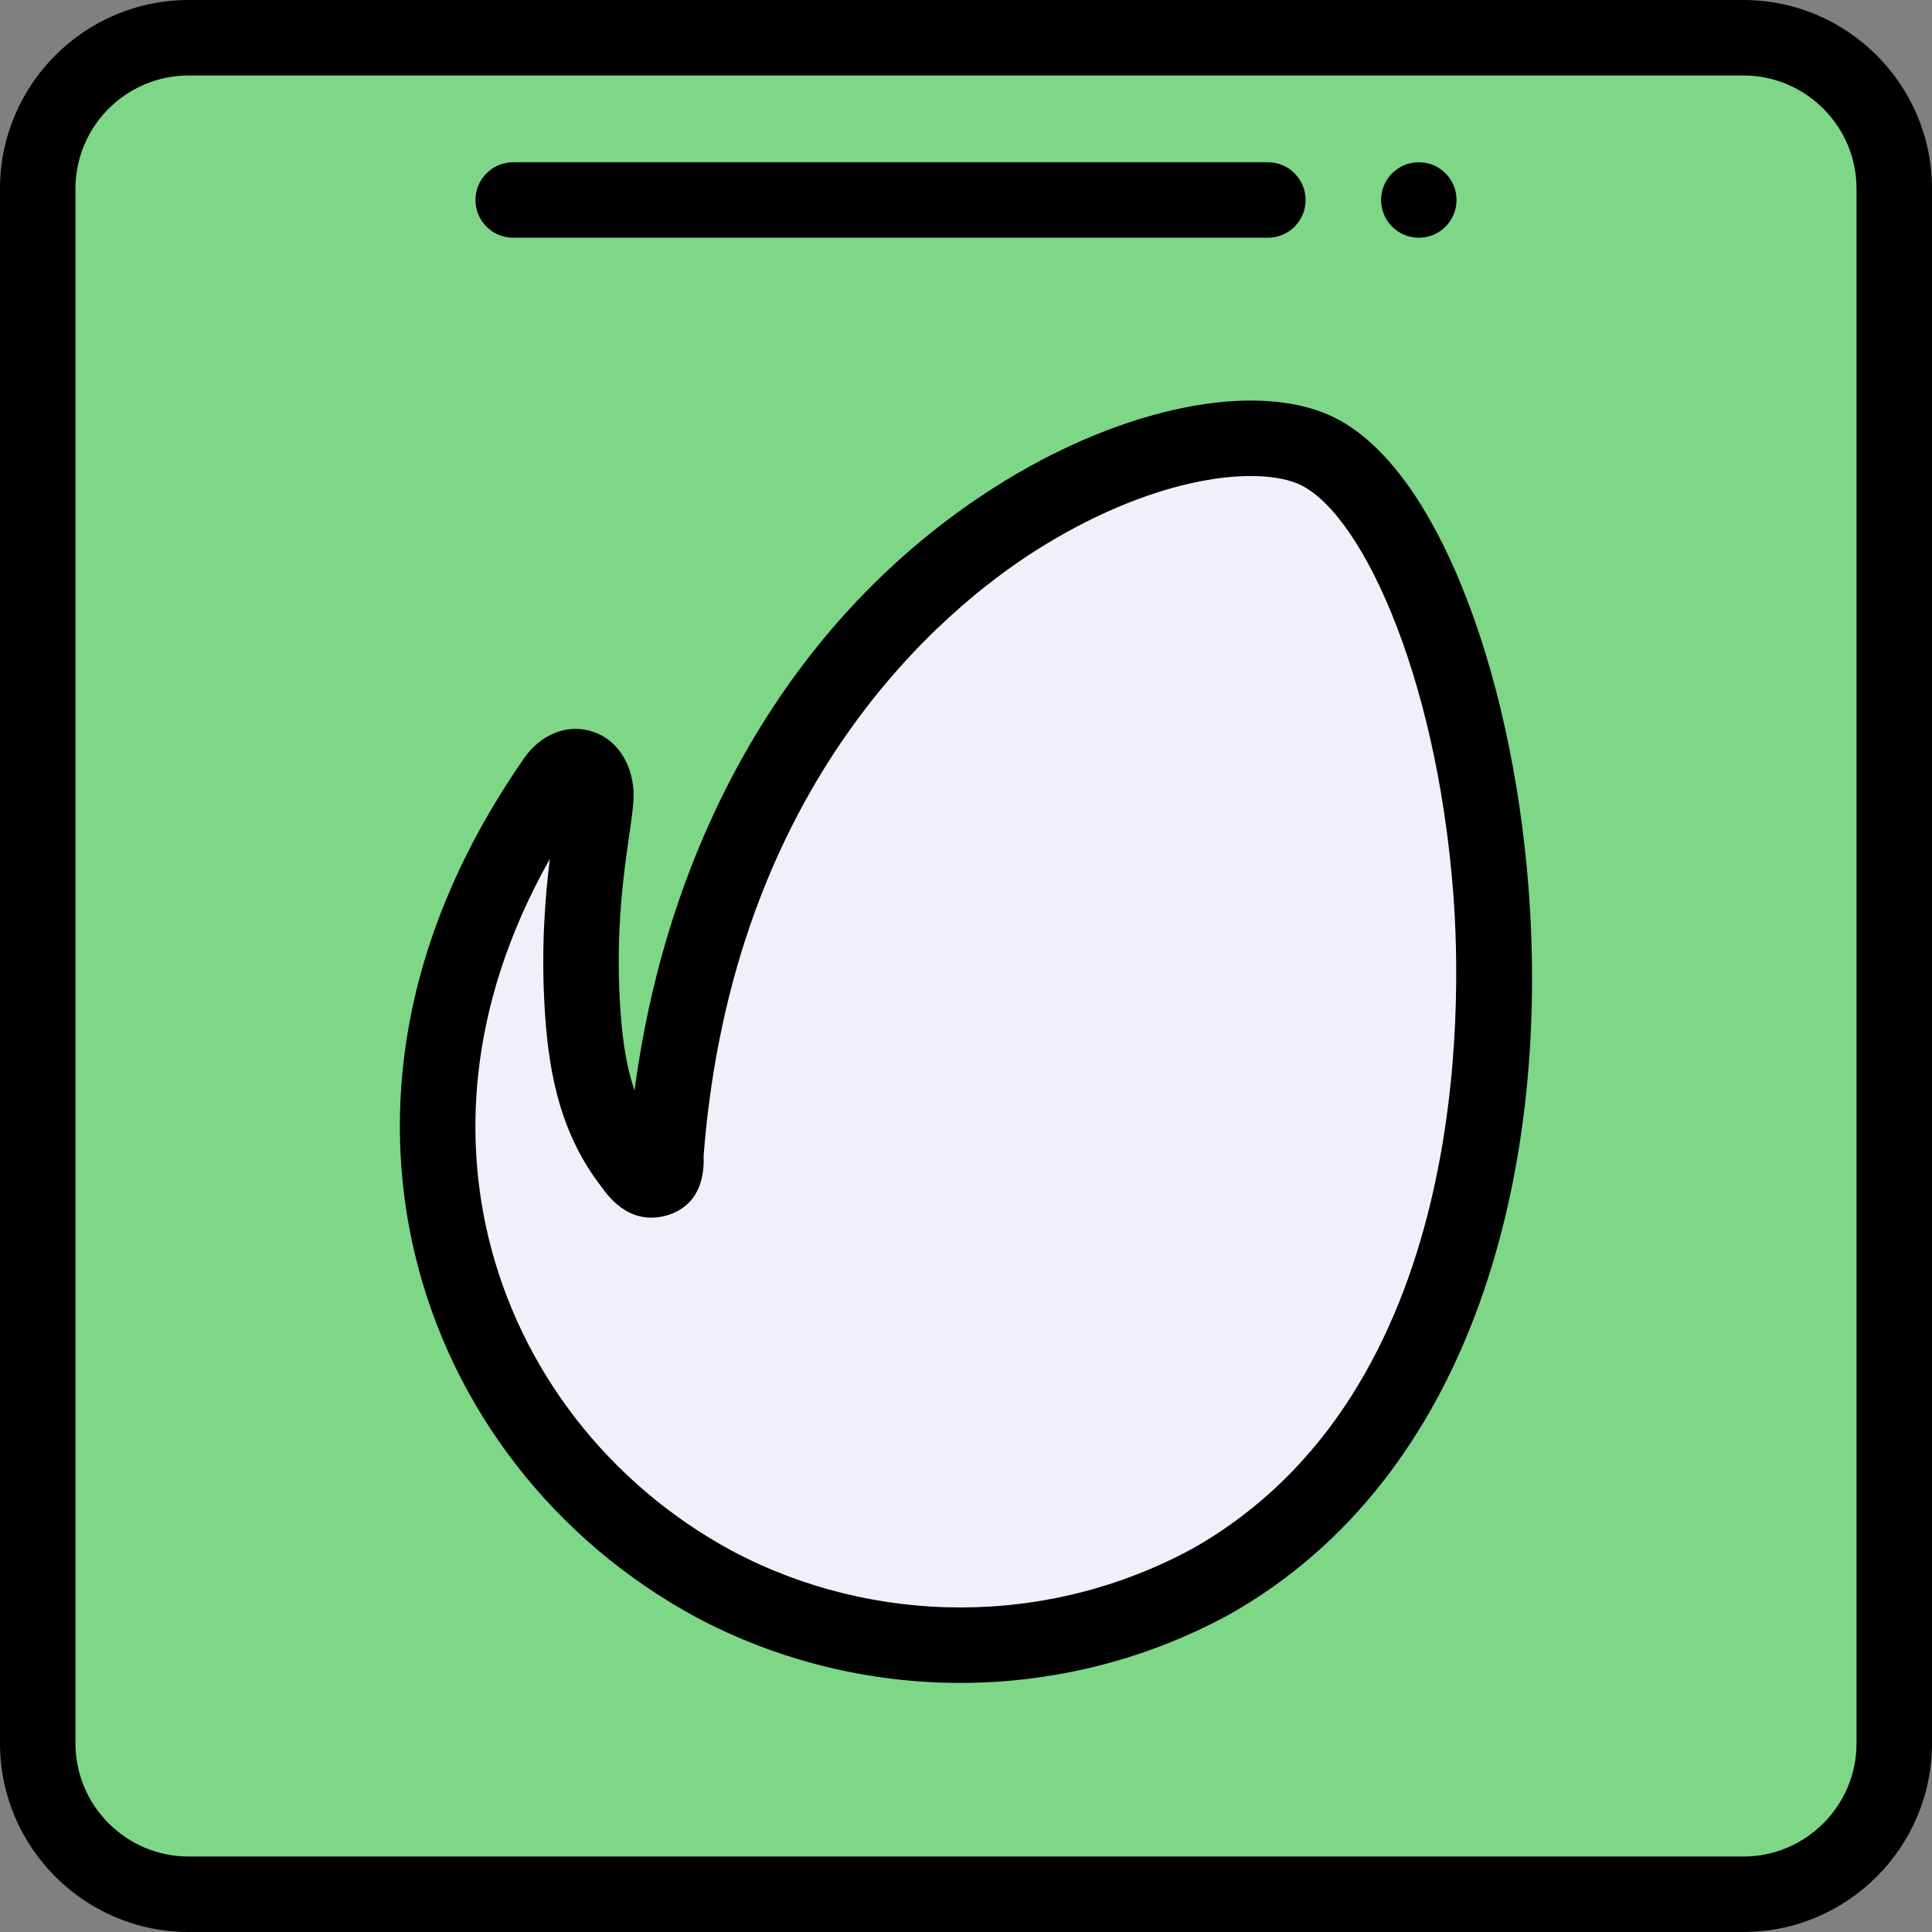 <svg height="512pt" viewBox="0 0 512 512" width="512pt" xmlns="http://www.w3.org/2000/svg"><rect x="0" y="0" width="512" height="512" fill="#808080" stroke="none"/><path d="m502 50v412c0 22.09-17.91 40-40 40h-412c-22.09 0-40-17.91-40-40v-412c0-22.09 17.91-40 40-40h412c22.09 0 40 17.91 40 40zm0 0" fill="#7dd787"/><path d="m346.922 118.609c49.969 18.859 89.289 235.27-25.953 300.48-41.32 22.531-91.008 22.348-131.75.691-66.719-36.062-103.008-125.453-42.141-213.102 3.922-5.648 10.184-4.41 10.812 3.301.516 6.316-13.852 68.098 9.121 98.031 1.688 2.207 3.359 5.258 6.578 4.559 3.738-.809 2.699-4.512 2.91-7.16 11.66-149.352 130.949-201.691 170.422-186.801zm0 0" fill="#f0f0fa"/><path d="m386 53c0 5.523-4.477 10-10 10s-10-4.477-10-10 4.477-10 10-10 10 4.477 10 10zm0 0"/><path d="m387.184 154.875c-7.039-17.145-19.129-38.977-36.734-45.621-21.191-7.996-55.246-.227-86.75 19.797-54.406 34.57-86.812 93.832-95.535 159.961-2.582-7.602-3.449-15.766-3.898-23.727-1.094-19.297 1.086-34.312 2.527-44.254.812-5.59 1.301-8.961 1.062-11.867-.637-7.82-5.059-13.758-11.531-15.5-6.438-1.727-13.129 1.074-17.457 7.312-37.07 53.383-36.191 100.906-28.922 131.375 9.734 40.82 36.898 75.891 74.582 96.258 43.691 23.227 97.008 23.375 141.23-.742.047-.023.094-.051.137-.074 64.871-36.707 84.934-118.02 79.176-192.625-2.254-29.184-8.605-57.699-17.887-80.293zm-71.07 255.473c-38.496 20.961-84.672 20.551-122.141.637-32.621-17.633-56.16-47.984-64.574-83.273-5.633-23.609-6.754-59.141 16.309-100.074-1.215 9.926-2.297 23.16-1.41 38.777.855 15.176 3.285 32.707 14.77 47.672.172.223.34.457.512.691 1.723 2.367 6.961 9.559 16.129 7.566 4.105-.891 10.957-4.066 10.77-15.359-.004-.281-.02-.555-.008-.797 7.738-99.117 64.086-145.09 87.957-160.258 29.836-18.961 56.664-22.605 68.965-17.965 16.516 6.234 37.172 49.582 41.738 108.742 2.332 30.242 4.25 132.121-69.016 173.641zm0 0"/><path d="m462 0h-412c-27.57 0-50 22.43-50 50v412c0 27.57 22.43 50 50 50h412c27.57 0 50-22.43 50-50v-412c0-27.57-22.43-50-50-50zm30 462c0 16.543-13.457 30-30 30h-412c-16.543 0-30-13.457-30-30v-412c0-16.543 13.457-30 30-30h412c16.543 0 30 13.457 30 30zm0 0"/><path d="m136 63h200c5.523 0 10-4.477 10-10s-4.477-10-10-10h-200c-5.523 0-10 4.477-10 10s4.477 10 10 10zm0 0"/></svg>